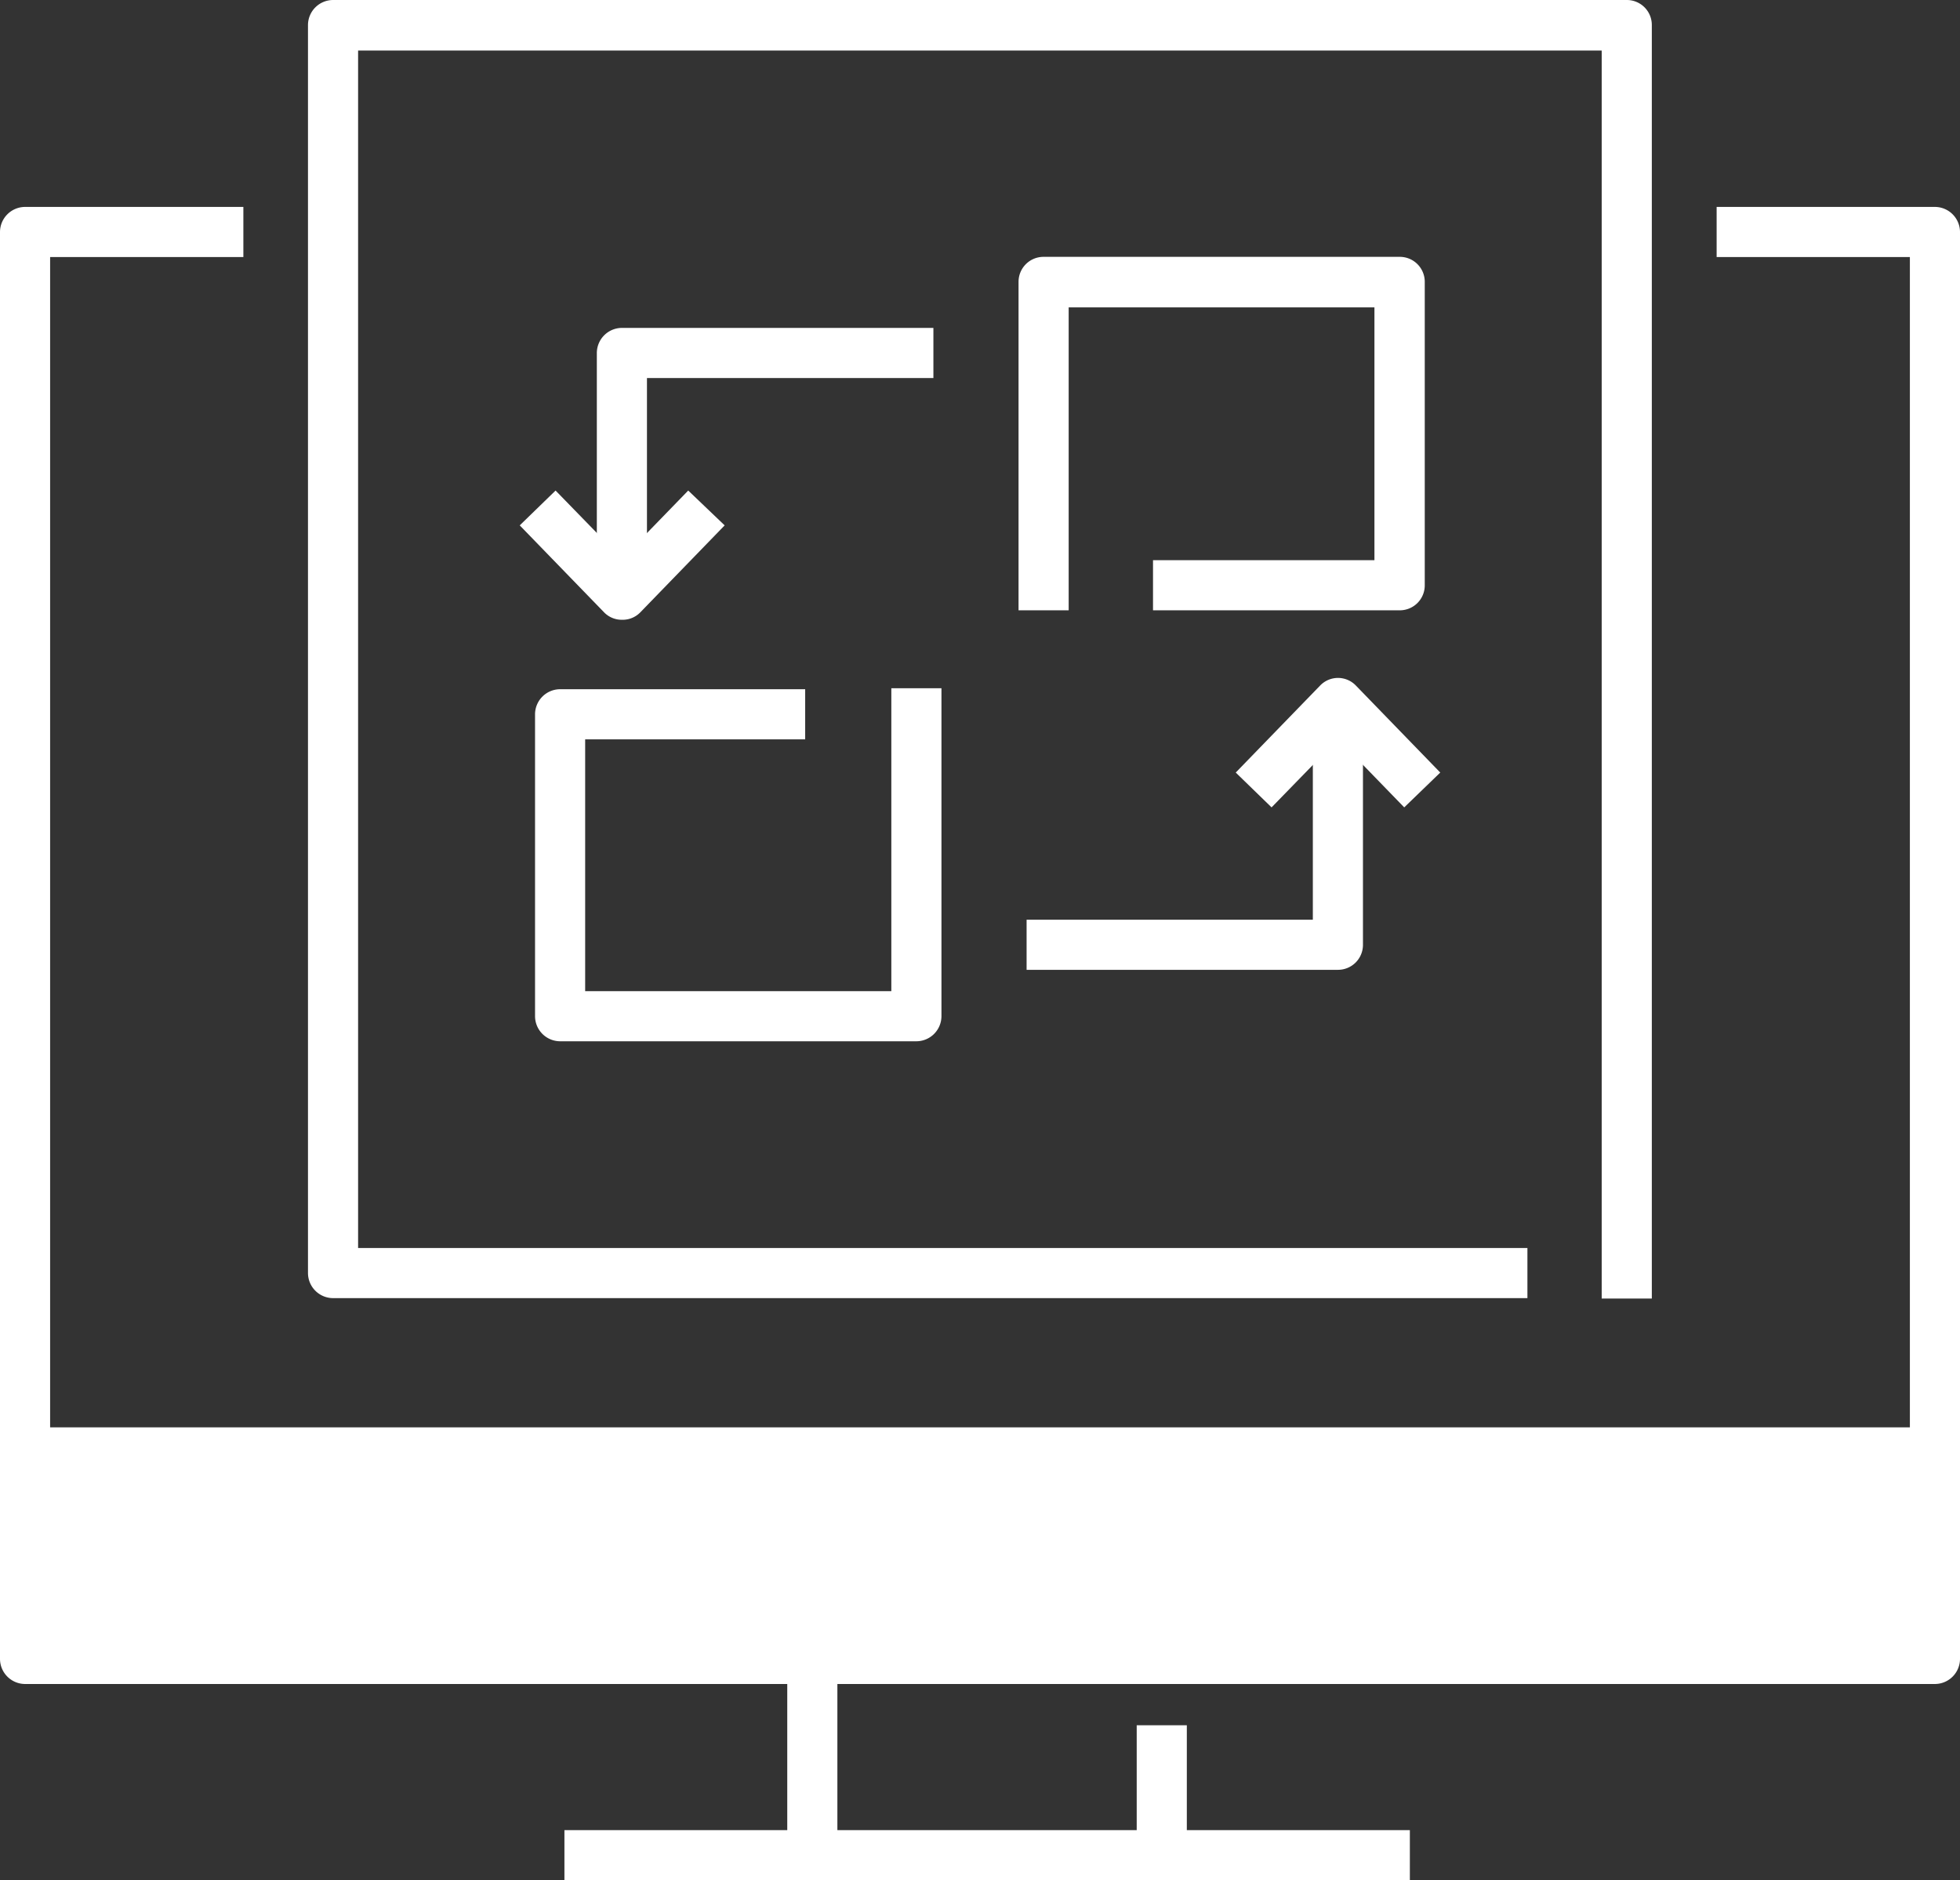 <svg xmlns="http://www.w3.org/2000/svg" viewBox="0 0 97.37 93.41"><rect x="0" y="0" width="97.37" height="93.41" fill="#333333" stroke="none"/><defs><style>.cls-1{fill:#fff;}</style></defs><title>Asset 11</title><g id="Layer_2" data-name="Layer 2"><g id="Layer_1-2" data-name="Layer 1"><polygon class="cls-1" points="96.13 72.16 96.13 82.42 40.36 82.42 1.25 82.42 1.25 72.16 96.13 72.16"/><path class="cls-1" d="M96.13,83.66H1.24A1.25,1.25,0,0,1,0,82.41V11.53a1.25,1.25,0,0,1,1.24-1.25H12.09v2.49H2.49v68.4H94.88V12.77h-9.6V10.28H96.13a1.25,1.25,0,0,1,1.24,1.25V82.41A1.25,1.25,0,0,1,96.13,83.66Z"/><rect class="cls-1" x="28.04" y="90.92" width="42" height="2.49"/><rect class="cls-1" x="39.11" y="82.41" width="2.49" height="9.75"/><rect class="cls-1" x="56.47" y="85.71" width="2.49" height="6.46"/><path class="cls-1" d="M45.53,51.73H27.83a1.25,1.25,0,0,1-1.25-1.25v-15a1.25,1.25,0,0,1,1.25-1.24H40v2.49H29.07V49.24H44.28V34.19h2.49V50.48A1.25,1.25,0,0,1,45.53,51.73Z"/><path class="cls-1" d="M69.54,30.32H57.28V27.83h11V15.27H53.09V30.32H50.6V14a1.24,1.24,0,0,1,1.24-1.24h17.7A1.24,1.24,0,0,1,70.78,14V29.07A1.24,1.24,0,0,1,69.54,30.32Z"/><path class="cls-1" d="M32.14,29.45H29.65V17.54a1.25,1.25,0,0,1,1.25-1.25H46.37v2.49H32.14Z"/><path class="cls-1" d="M30.9,30.79h0a1.22,1.22,0,0,1-.89-.37L25.82,26.1l1.78-1.73,3.3,3.39,3.29-3.39L36,26.1l-4.19,4.32A1.22,1.22,0,0,1,30.9,30.79Z"/><path class="cls-1" d="M66.47,48.18H51V45.69H65.22V35h2.49V46.94A1.24,1.24,0,0,1,66.47,48.18Z"/><path class="cls-1" d="M69.76,40.11l-3.29-3.39-3.3,3.39-1.78-1.73,4.19-4.32a1.23,1.23,0,0,1,1.78,0l4.19,4.32Z"/><rect class="cls-1" x="1.24" y="70.91" width="94.88" height="2.49"/><path class="cls-1" d="M82.06,64.51H79.57v-62H17.79V62H75.88v2.49H16.55a1.25,1.25,0,0,1-1.25-1.25v-62A1.25,1.25,0,0,1,16.55,0H80.82a1.24,1.24,0,0,1,1.24,1.25Z"/></g></g></svg>